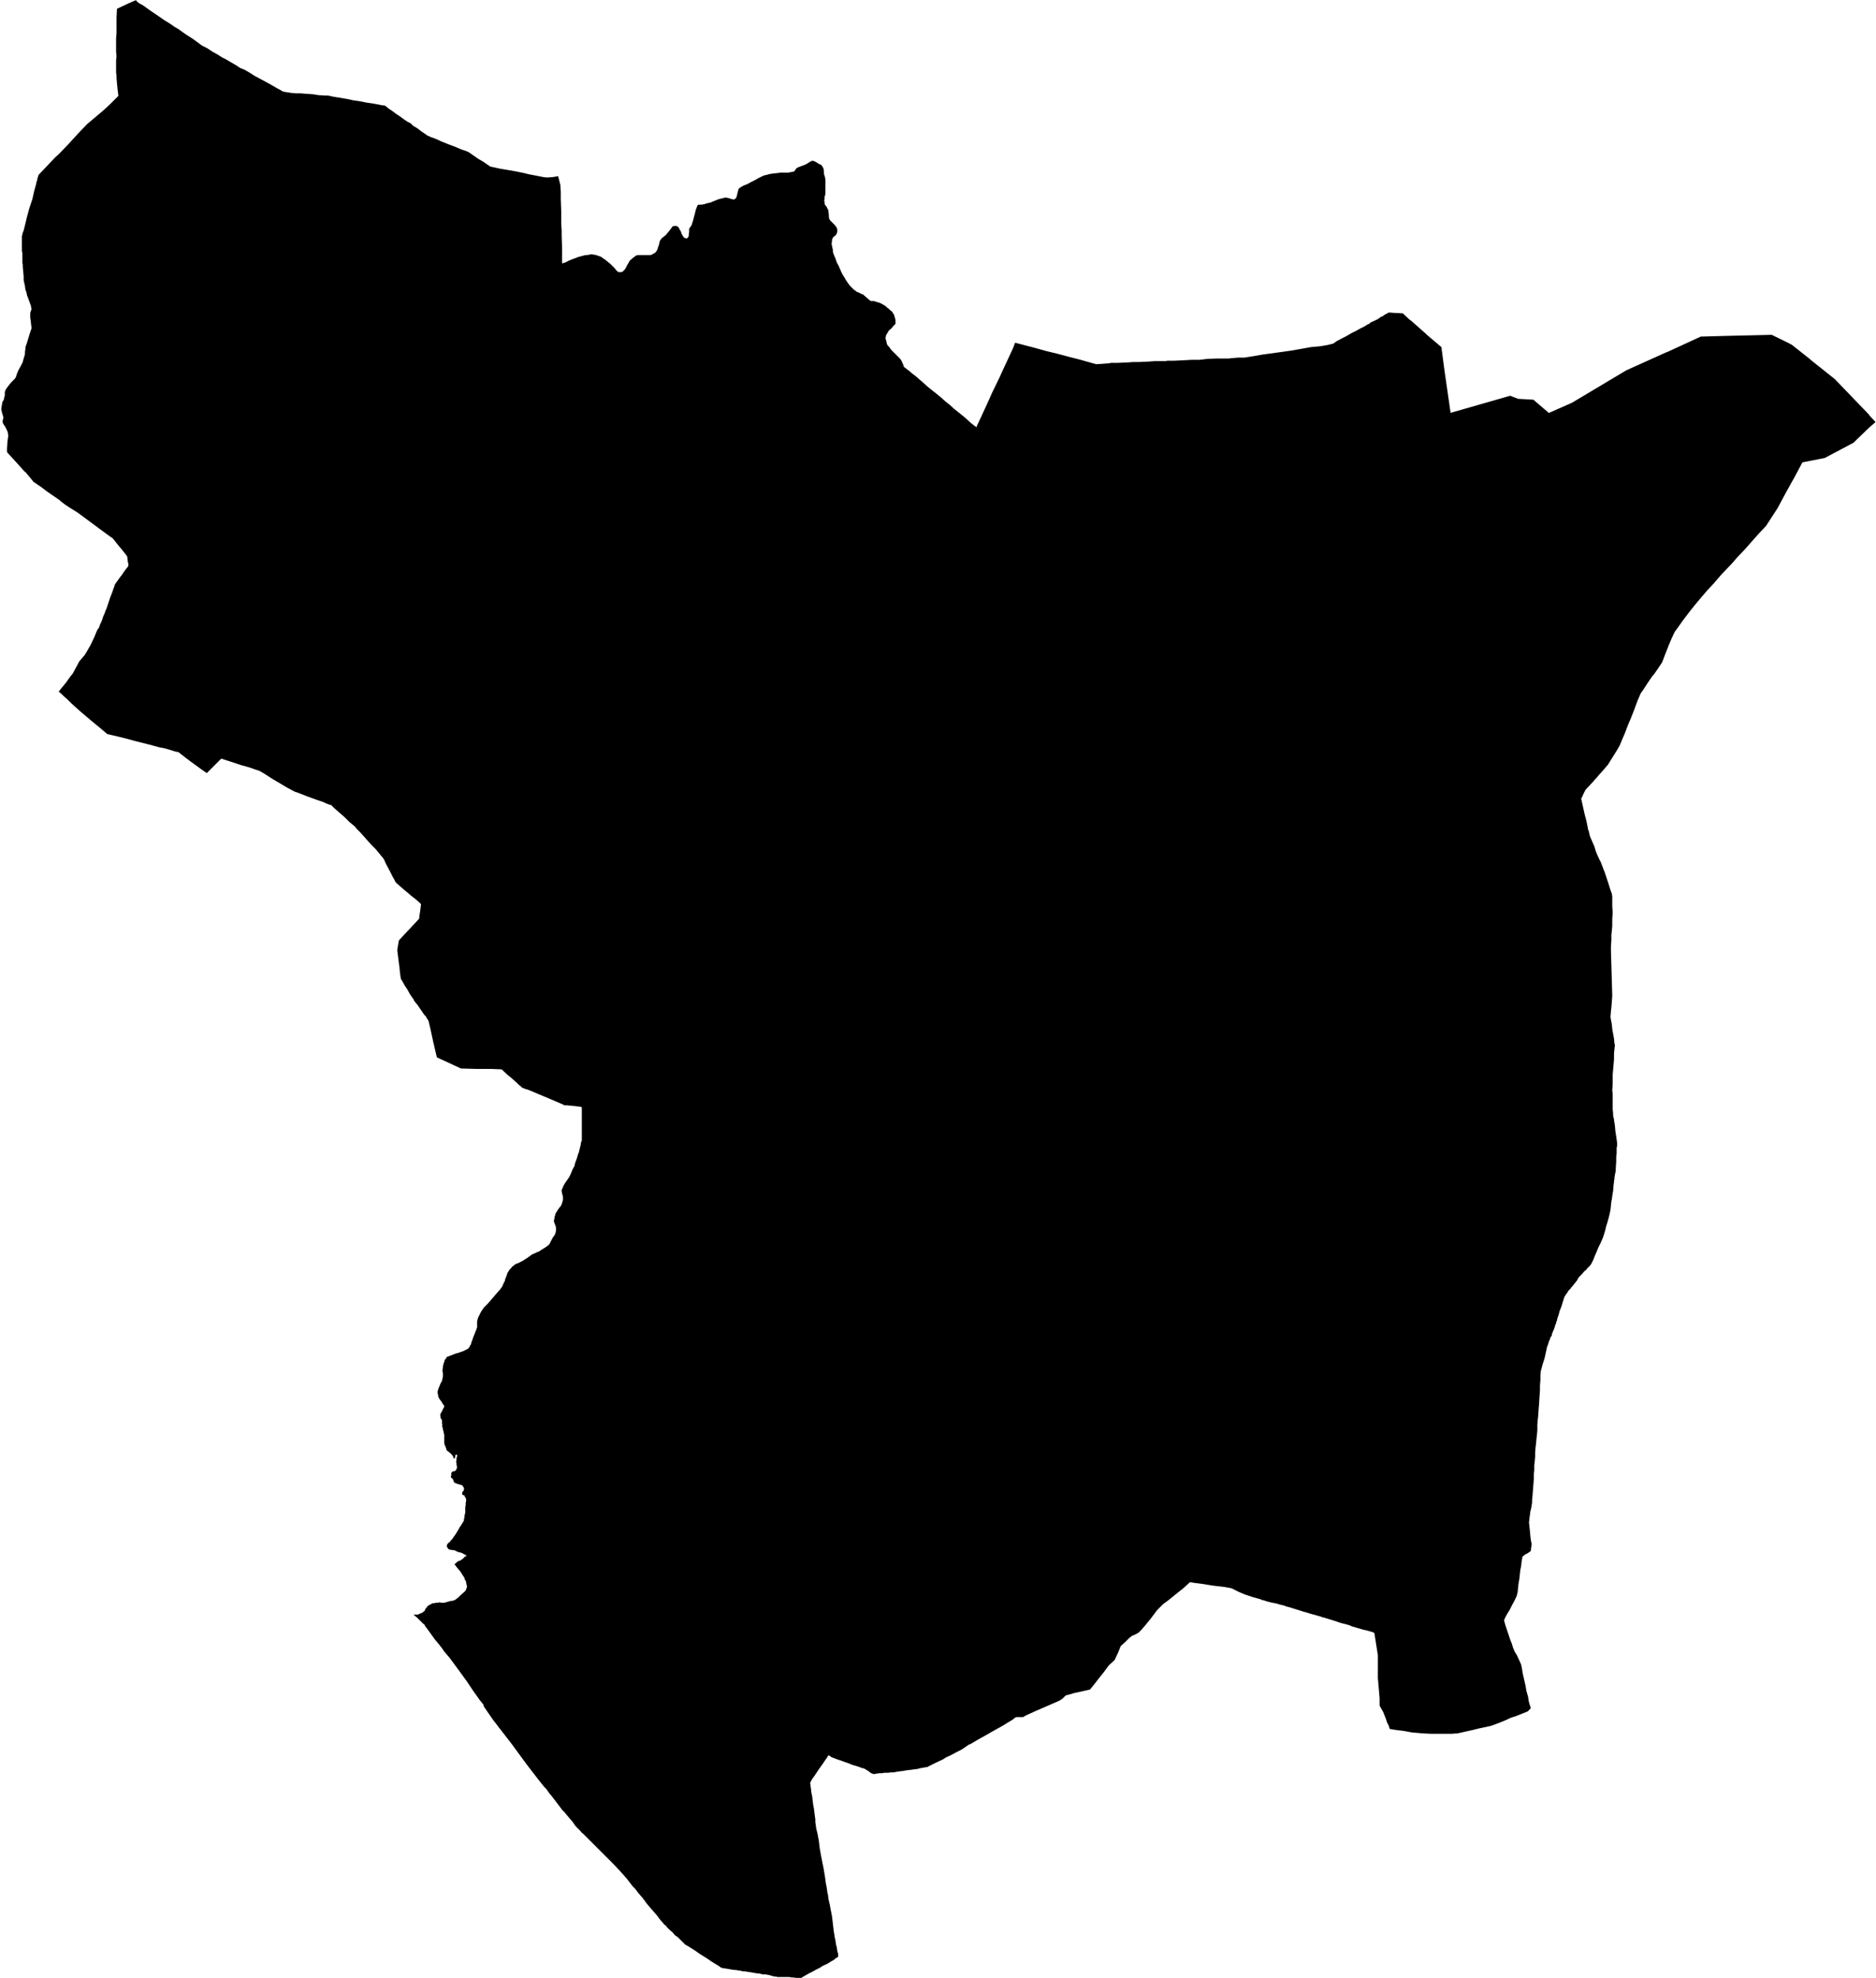 <svg xmlns="http://www.w3.org/2000/svg" version="1.2" baseProfile="tiny" stroke-linecap="round" stroke-linejoin="round" viewBox="450.37 186.12 42.82 45.13"><g xmlns="http://www.w3.org/2000/svg" id="Basaburua">
<path d="M 453.48 186.12 453.48 186.14 453.54 186.19 453.63 186.24 453.66 186.26 453.77 186.34 453.93 186.45 454.02 186.51 454.12 186.58 454.25 186.66 454.35 186.73 454.45 186.79 454.52 186.84 454.62 186.91 454.7 186.96 454.79 187.02 454.98 187.16 455.1 187.22 455.22 187.3 455.33 187.36 455.44 187.43 455.52 187.47 455.64 187.54 455.76 187.61 455.85 187.67 455.95 187.71 456.07 187.78 456.18 187.85 456.33 187.93 456.44 187.99 456.55 188.05 456.67 188.12 456.78 188.18 456.83 188.21 456.89 188.22 457.02 188.24 457.13 188.25 457.24 188.25 457.36 188.26 457.51 188.27 457.64 188.29 457.79 188.3 457.86 188.3 457.99 188.33 458.13 188.35 458.3 188.38 458.44 188.41 458.58 188.43 458.73 188.46 458.87 188.48 458.98 188.5 459.08 188.52 459.16 188.53 459.17 188.54 459.21 188.57 459.23 188.59 459.32 188.65 459.4 188.71 459.49 188.77 459.6 188.85 459.69 188.91 459.7 188.91 459.75 188.94 459.8 188.99 459.9 189.05 459.99 189.12 460.08 189.18 460.12 189.21 460.21 189.25 460.32 189.29 460.45 189.35 460.6 189.41 460.76 189.47 460.9 189.53 461.02 189.57 461.08 189.6 461.18 189.67 461.28 189.74 461.4 189.81 461.56 189.92 461.79 189.97 461.97 190 462.14 190.03 462.29 190.06 462.46 190.1 462.62 190.13 462.77 190.16 462.85 190.17 462.99 190.16 463.11 190.14 463.16 190.34 463.17 190.49 463.17 190.65 463.18 190.94 463.18 191.09 463.18 191.23 463.19 191.37 463.19 191.49 463.2 191.8 463.2 192.13 463.27 192.11 463.35 192.07 463.42 192.04 463.5 192.01 463.58 191.98 463.66 191.96 463.73 191.94 463.77 191.94 463.83 191.93 463.87 191.92 463.92 191.93 463.98 191.94 464.03 191.96 464.09 191.98 464.13 192.01 464.19 192.05 464.25 192.1 464.3 192.14 464.35 192.19 464.4 192.24 464.43 192.28 464.46 192.31 464.49 192.33 464.52 192.33 464.55 192.33 464.58 192.32 464.6 192.3 464.63 192.27 464.66 192.22 464.69 192.16 464.71 192.13 464.73 192.09 464.76 192.05 464.79 192.03 464.82 192 464.85 191.98 464.89 191.95 464.93 191.94 464.98 191.94 465.03 191.94 465.09 191.94 465.17 191.94 465.21 191.94 465.25 191.93 465.28 191.91 465.32 191.89 465.34 191.87 465.36 191.84 465.38 191.8 465.39 191.76 465.41 191.71 465.42 191.66 465.43 191.62 465.45 191.59 465.47 191.56 465.52 191.52 465.57 191.48 465.61 191.43 465.66 191.37 465.69 191.33 465.71 191.3 465.73 191.28 465.76 191.28 465.79 191.27 465.81 191.28 465.84 191.29 465.86 191.31 465.88 191.35 465.91 191.4 465.93 191.46 465.96 191.51 465.98 191.54 466 191.55 466.03 191.56 466.05 191.56 466.07 191.54 466.09 191.51 466.09 191.48 466.1 191.41 466.1 191.37 466.1 191.34 466.12 191.31 466.14 191.28 466.16 191.25 466.17 191.21 466.19 191.15 466.21 191.07 466.23 191 466.25 190.91 466.27 190.86 466.28 190.83 466.29 190.81 466.31 190.79 466.33 190.79 466.38 190.79 466.44 190.78 466.5 190.76 466.59 190.74 466.66 190.71 466.76 190.67 466.83 190.65 466.88 190.64 466.91 190.63 466.95 190.63 467 190.64 467.06 190.66 467.1 190.67 467.13 190.67 467.16 190.65 467.18 190.62 467.19 190.58 467.21 190.5 467.22 190.46 467.23 190.43 467.25 190.41 467.28 190.39 467.33 190.36 467.43 190.32 467.52 190.27 467.6 190.23 467.69 190.18 467.77 190.14 467.82 190.12 467.87 190.11 467.94 190.09 468.01 190.08 468.1 190.07 468.18 190.06 468.26 190.06 468.35 190.06 468.41 190.05 468.46 190.04 468.5 190.03 468.52 190 468.54 189.97 468.56 189.95 468.57 189.95 468.58 189.94 468.61 189.93 468.66 189.91 468.69 189.9 468.74 189.88 468.78 189.86 468.83 189.83 468.86 189.81 468.88 189.8 468.9 189.79 468.91 189.79 468.93 189.79 468.96 189.8 469 189.82 469.03 189.84 469.08 189.87 469.11 189.88 469.13 189.9 469.14 189.92 469.16 189.95 469.17 189.98 469.18 190.1 469.2 190.16 469.21 190.22 469.21 190.3 469.21 190.32 469.21 190.36 469.21 190.39 469.21 190.49 469.21 190.54 469.2 190.59 469.19 190.61 469.19 190.63 469.19 190.67 469.18 190.69 469.19 190.72 469.19 190.76 469.2 190.79 469.22 190.82 469.24 190.84 469.25 190.87 469.27 190.9 469.28 190.94 469.29 191.05 469.29 191.07 469.29 191.09 469.3 191.11 469.31 191.14 469.33 191.16 469.39 191.22 469.43 191.26 469.45 191.29 469.46 191.3 469.47 191.32 469.48 191.35 469.48 191.38 469.48 191.4 469.48 191.42 469.47 191.44 469.46 191.47 469.43 191.5 469.39 191.53 469.38 191.54 469.38 191.55 469.36 191.59 469.36 191.62 469.36 191.64 469.35 191.67 469.36 191.73 469.38 191.82 469.38 191.85 469.39 191.9 469.41 191.95 469.44 192.02 469.47 192.11 469.51 192.18 469.54 192.25 469.57 192.32 469.58 192.34 469.59 192.36 469.6 192.38 469.65 192.46 469.69 192.53 469.74 192.6 469.77 192.64 469.8 192.67 469.83 192.7 469.86 192.73 469.89 192.75 469.93 192.78 469.98 192.8 470.02 192.82 470.03 192.83 470.05 192.83 470.07 192.84 470.15 192.91 470.22 192.97 470.25 192.99 470.26 192.99 470.28 192.99 470.32 192.99 470.38 193.01 470.45 193.03 470.51 193.06 470.56 193.09 470.59 193.11 470.62 193.14 470.65 193.16 470.68 193.19 470.73 193.23 470.75 193.26 470.78 193.31 470.79 193.35 470.81 193.42 470.81 193.47 470.81 193.51 470.79 193.53 470.76 193.56 470.72 193.61 470.66 193.66 470.63 193.71 470.6 193.76 470.59 193.78 470.59 193.8 470.58 193.83 470.61 193.94 470.61 193.96 470.63 194 470.66 194.03 470.71 194.1 470.76 194.15 470.84 194.23 470.88 194.27 470.91 194.3 470.94 194.34 470.95 194.36 470.99 194.45 471 194.49 471.04 194.52 471.13 194.59 471.2 194.65 471.28 194.71 471.37 194.79 471.43 194.84 471.54 194.94 471.6 194.99 471.74 195.1 471.85 195.19 471.95 195.28 472.05 195.36 472.15 195.45 472.3 195.57 472.41 195.66 472.54 195.78 472.66 195.87 472.67 195.83 472.7 195.77 472.89 195.36 473.02 195.07 473.2 194.7 473.22 194.65 473.23 194.63 473.49 194.07 473.54 193.94 474 194.06 474.25 194.13 474.5 194.19 474.8 194.27 475 194.32 475.39 194.43 475.68 194.41 475.73 194.4 475.75 194.4 475.87 194.4 476.1 194.39 476.24 194.38 476.38 194.38 476.59 194.37 476.59 194.37 476.72 194.36 476.94 194.36 476.97 194.36 477.02 194.35 477.18 194.35 477.39 194.34 477.57 194.33 477.62 194.33 477.71 194.33 477.72 194.33 477.74 194.33 477.75 194.33 477.92 194.31 478.14 194.3 478.18 194.3 478.41 194.3 478.62 194.28 478.77 194.28 478.96 194.25 479.19 194.21 479.41 194.18 479.63 194.15 479.84 194.12 480.07 194.08 480.29 194.04 480.51 194.02 480.68 193.99 480.8 193.96 480.83 193.94 480.87 193.91 481 193.84 481.1 193.79 481.22 193.72 481.34 193.66 481.41 193.62 481.51 193.57 481.56 193.54 481.59 193.52 481.62 193.51 481.65 193.48 481.76 193.43 481.82 193.4 481.89 193.35 481.92 193.34 481.95 193.32 481.99 193.29 482 193.29 482.07 193.25 482.2 193.26 482.22 193.26 482.39 193.27 482.55 193.42 482.57 193.43 482.91 193.73 482.92 193.74 482.93 193.75 482.94 193.76 483.27 194.04 483.34 194.57 483.48 195.54 484.84 195.15 485.02 195.22 485.37 195.24 485.72 195.54 485.73 195.54 485.75 195.53 486.25 195.31 487.49 194.57 488.4 194.16 488.43 194.15 489.19 193.8 489.93 193.78 489.95 193.78 490.81 193.76 491.22 193.96 491.23 193.97 491.26 193.98 491.69 194.32 491.71 194.34 492.25 194.77 492.75 195.29 493.02 195.57 493.03 195.58 493.04 195.6 493.18 195.75 493.03 195.88 492.75 196.15 492.68 196.22 492.02 196.57 491.51 196.67 491.34 196.99 491.15 197.33 490.94 197.72 490.68 198.12 490.52 198.29 490.36 198.47 490.21 198.64 490.03 198.83 489.89 198.99 489.67 199.22 489.53 199.38 489.49 199.43 489.47 199.45 489.33 199.6 489.16 199.8 489.06 199.92 488.94 200.07 488.78 200.28 488.66 200.45 488.6 200.53 488.57 200.59 488.52 200.7 488.46 200.84 488.41 200.97 488.37 201.07 488.31 201.23 488.21 201.38 488.12 201.51 488.11 201.52 488.1 201.53 488.09 201.54 487.98 201.7 487.89 201.84 487.82 201.94 487.75 202.1 487.65 202.37 487.59 202.52 487.53 202.66 487.45 202.87 487.41 202.96 487.34 203.13 487.27 203.25 487.12 203.49 487.07 203.57 486.95 203.71 486.85 203.82 486.81 203.87 486.78 203.9 486.73 203.96 486.56 204.14 486.51 204.24 486.48 204.31 486.46 204.34 486.5 204.52 486.54 204.7 486.58 204.85 486.62 205.05 486.62 205.06 486.63 205.07 486.66 205.2 486.76 205.43 486.77 205.46 486.79 205.53 486.83 205.63 486.89 205.76 486.9 205.77 486.95 205.9 486.98 205.98 486.99 206 487.02 206.09 487.07 206.24 487.13 206.43 487.16 206.51 487.17 206.58 487.17 206.59 487.17 206.65 487.17 206.8 487.18 206.94 487.17 207.09 487.17 207.25 487.16 207.36 487.15 207.45 487.15 207.47 487.15 207.57 487.14 207.71 487.14 207.81 487.17 208.84 487.16 208.98 487.15 209.11 487.14 209.19 487.14 209.2 487.13 209.31 487.13 209.33 487.14 209.39 487.16 209.49 487.17 209.6 487.19 209.71 487.21 209.82 487.22 209.93 487.23 209.96 487.22 210.06 487.21 210.16 487.21 210.29 487.2 210.41 487.19 210.52 487.18 210.64 487.18 210.73 487.18 210.85 487.17 211 487.18 211.08 487.18 211.2 487.18 211.3 487.18 211.34 487.18 211.43 487.19 211.53 487.19 211.58 487.21 211.66 487.21 211.68 487.23 211.8 487.24 211.92 487.26 212.05 487.28 212.19 487.28 212.2 487.28 212.27 487.27 212.31 487.27 212.33 487.27 212.33 487.27 212.34 487.27 212.44 487.26 212.52 487.26 212.63 487.25 212.78 487.25 212.83 487.23 212.93 487.22 212.99 487.22 213.02 487.21 213.07 487.21 213.09 487.2 213.16 487.19 213.29 487.17 213.41 487.16 213.49 487.15 213.53 487.13 213.72 487.11 213.82 487.09 213.9 487.06 214.01 487.04 214.07 487.04 214.08 487.03 214.1 487.01 214.19 486.98 214.29 486.96 214.35 486.94 214.4 486.9 214.49 486.85 214.59 486.81 214.69 486.77 214.78 486.74 214.86 486.7 214.94 486.69 214.96 486.66 215 486.6 215.06 486.59 215.07 486.58 215.09 486.53 215.13 486.47 215.2 486.43 215.24 486.41 215.26 486.4 215.27 486.37 215.33 486.33 215.38 486.3 215.42 486.29 215.43 486.26 215.47 486.23 215.5 486.22 215.52 486.17 215.57 486.16 215.59 486.14 215.62 486.11 215.66 486.09 215.69 486.06 215.76 486.06 215.77 486.04 215.83 486.01 215.93 485.97 216.03 485.94 216.14 485.92 216.19 485.91 216.24 485.9 216.27 485.9 216.27 485.89 216.28 485.89 216.29 485.89 216.31 485.87 216.35 485.85 216.42 485.83 216.47 485.8 216.54 485.79 216.58 485.79 216.6 485.77 216.62 485.76 216.63 485.75 216.67 485.72 216.74 485.71 216.78 485.68 216.86 485.65 217 485.63 217.09 485.61 217.16 485.58 217.25 485.56 217.33 485.54 217.4 485.53 217.5 485.53 217.61 485.52 217.73 485.52 217.84 485.51 217.98 485.5 218.15 485.49 218.27 485.48 218.42 485.47 218.51 485.46 218.63 485.46 218.76 485.45 218.87 485.44 218.95 485.43 219.06 485.42 219.14 485.41 219.26 485.41 219.36 485.4 219.47 485.39 219.55 485.39 219.66 485.38 219.76 485.38 219.87 485.37 219.99 485.36 220.12 485.35 220.25 485.34 220.34 485.34 220.41 485.32 220.53 485.3 220.61 485.29 220.69 485.28 220.76 485.27 220.86 485.28 220.96 485.29 221.05 485.3 221.16 485.31 221.25 485.33 221.35 485.31 221.51 485.24 221.56 485.18 221.59 485.12 221.64 485.1 221.76 485.09 221.85 485.07 221.95 485.06 222.05 485.05 222.14 485.03 222.26 485.02 222.35 485.01 222.45 484.99 222.53 484.95 222.62 484.88 222.75 484.83 222.85 484.78 222.93 484.73 223.02 484.7 223.09 484.73 223.2 484.76 223.29 484.8 223.41 484.84 223.53 484.88 223.63 484.9 223.7 484.94 223.8 485 223.9 485.05 224.01 485.09 224.1 485.11 224.2 485.13 224.32 485.16 224.45 485.19 224.58 485.21 224.7 485.25 224.84 485.26 224.92 485.28 225 485.31 225.09 485.29 225.12 485.24 225.17 484.99 225.27 484.84 225.32 484.76 225.36 484.59 225.43 484.4 225.5 484.12 225.56 484 225.59 483.64 225.67 483.5 225.68 483.33 225.68 483.31 225.68 483.19 225.68 483.03 225.68 482.83 225.67 482.6 225.65 482.44 225.62 482.21 225.59 482.09 225.57 482.07 225.5 482.06 225.48 482.03 225.42 482 225.33 481.94 225.18 481.86 225.04 481.86 224.87 481.84 224.64 481.82 224.41 481.82 224.22 481.82 224.01 481.82 223.89 481.77 223.57 481.74 223.38 481.7 223.36 481.52 223.31 481.5 223.31 481.47 223.3 481.23 223.23 481.16 223.2 480.97 223.15 480.79 223.09 480.56 223.02 480.54 223.02 480.53 223.01 480.28 222.94 480.15 222.9 480.14 222.9 480.05 222.87 479.79 222.79 479.71 222.77 479.7 222.76 479.62 222.74 479.54 222.72 479.52 222.71 479.41 222.69 479.29 222.66 479.2 222.63 479.18 222.63 479.14 222.61 478.96 222.56 478.78 222.5 478.64 222.44 478.48 222.36 478.32 222.33 478.06 222.3 477.81 222.26 477.65 222.24 477.53 222.22 477.51 222.24 477.39 222.35 477.19 222.51 477.03 222.64 476.92 222.72 476.78 222.86 476.75 222.9 476.63 223.06 476.49 223.23 476.42 223.31 476.36 223.37 476.31 223.4 476.2 223.45 476.14 223.5 476.06 223.58 475.95 223.68 475.89 223.83 475.81 224 475.71 224.09 475.67 224.13 475.56 224.28 475.44 224.43 475.34 224.56 475.25 224.67 475.03 224.72 474.89 224.75 474.79 224.78 474.71 224.8 474.69 224.81 474.62 224.88 474.61 224.89 474.6 224.89 474.59 224.9 474.56 224.92 474.47 224.96 474.24 225.06 474.01 225.16 473.79 225.26 473.72 225.3 473.61 225.3 473.56 225.3 473.53 225.32 473.48 225.36 473.43 225.39 473.38 225.42 473.25 225.5 472.98 225.65 472.93 225.68 472.68 225.82 472.53 225.91 472.48 225.93 472.32 226.04 472.2 226.1 472.05 226.18 471.96 226.22 471.9 226.26 471.86 226.28 471.71 226.35 471.55 226.43 471.54 226.44 471.52 226.44 471.35 226.47 471.33 226.48 471.25 226.49 471.24 226.49 471.18 226.5 471.09 226.51 471.02 226.52 470.98 226.53 470.96 226.53 470.88 226.54 470.82 226.55 470.77 226.56 470.71 226.56 470.64 226.57 470.59 226.57 470.56 226.57 470.55 226.57 470.5 226.58 470.48 226.58 470.47 226.58 470.44 226.58 470.37 226.59 470.32 226.6 470.31 226.6 470.29 226.59 470.28 226.59 470.24 226.57 470.19 226.53 470.14 226.5 470.09 226.47 470.04 226.46 469.99 226.44 469.93 226.42 469.9 226.41 469.86 226.4 469.86 226.4 469.8 226.38 469.73 226.35 469.64 226.32 469.56 226.29 469.47 226.26 469.39 226.23 469.34 226.21 469.32 226.19 469.28 226.17 469.26 226.2 469.25 226.22 469.22 226.26 469.16 226.35 469.11 226.42 469.06 226.49 469.02 226.55 468.96 226.64 468.91 226.71 468.88 226.76 468.87 226.79 468.86 226.8 468.86 226.81 468.87 226.83 468.87 226.87 468.88 226.93 468.89 227.02 468.91 227.12 468.92 227.21 468.93 227.29 468.95 227.4 468.96 227.48 468.97 227.56 468.98 227.63 468.98 227.7 468.99 227.76 469 227.84 469.03 227.96 469.06 228.12 469.08 228.29 469.11 228.46 469.14 228.61 469.17 228.76 469.2 228.94 469.22 229.09 469.24 229.19 469.26 229.33 469.27 229.35 469.27 229.37 469.28 229.45 469.31 229.58 469.33 229.69 469.36 229.84 469.4 230.18 469.41 230.24 469.42 230.31 469.44 230.4 469.45 230.48 469.47 230.55 469.48 230.63 469.5 230.7 469.5 230.77 469.45 230.8 469.4 230.84 469.33 230.88 469.25 230.93 469.16 230.97 469.08 231.02 469 231.06 468.91 231.11 468.83 231.15 468.76 231.19 468.69 231.23 468.66 231.25 468.65 231.25 468.64 231.25 468.6 231.25 468.55 231.25 468.47 231.24 468.43 231.24 468.39 231.23 468.29 231.23 468.2 231.23 468.14 231.23 468.13 231.23 468.12 231.23 468.11 231.23 468.09 231.22 468.05 231.22 467.97 231.2 467.95 231.19 467.89 231.18 467.86 231.17 467.78 231.17 467.7 231.15 467.67 231.15 467.61 231.14 467.43 231.11 467.37 231.1 467.33 231.1 467.24 231.08 467.2 231.08 467.19 231.07 467.15 231.07 467.07 231.06 466.96 231.04 466.89 231.03 466.84 231.02 466.82 231.01 466.78 230.98 466.68 230.92 466.6 230.87 466.53 230.82 466.45 230.77 466.37 230.72 466.31 230.68 466.24 230.63 466.16 230.58 466.08 230.53 466.01 230.49 465.99 230.47 465.97 230.45 465.9 230.38 465.84 230.32 465.78 230.28 465.72 230.21 465.66 230.16 465.6 230.1 465.56 230.05 465.54 230.04 465.53 230.03 465.49 229.98 465.48 229.97 465.47 229.96 465.42 229.9 465.37 229.83 465.3 229.75 465.23 229.67 465.12 229.54 465.08 229.48 465.06 229.46 465.05 229.44 464.98 229.36 464.93 229.3 464.87 229.22 464.82 229.17 464.78 229.12 464.68 228.99 464.53 228.82 464.36 228.64 464.31 228.59 464.16 228.44 464.12 228.4 464.12 228.4 463.99 228.27 463.93 228.21 463.81 228.09 463.73 228.01 463.71 227.99 463.69 227.97 463.63 227.92 463.63 227.91 463.62 227.9 463.57 227.85 463.51 227.79 463.44 227.69 463.27 227.49 463.24 227.45 463.22 227.44 463 227.15 462.97 227.11 462.91 227.04 462.84 226.94 462.83 226.93 462.79 226.89 462.67 226.74 462.4 226.39 462.15 226.05 462.04 225.9 461.73 225.5 461.7 225.46 461.63 225.37 461.47 225.14 461.41 225.05 461.41 225.03 461.4 225.01 461.32 224.91 461.17 224.7 461.03 224.49 460.9 224.31 460.76 224.12 460.62 223.93 460.6 223.91 460.5 223.79 460.46 223.73 460.39 223.64 460.34 223.58 460.29 223.52 460.19 223.38 460.11 223.27 460.07 223.22 460.06 223.19 460.02 223.16 459.89 223.03 459.83 222.98 459.81 222.96 459.86 222.96 459.91 222.96 459.95 222.94 459.98 222.93 460.02 222.91 460.04 222.89 460.07 222.87 460.07 222.85 460.08 222.83 460.1 222.81 460.12 222.78 460.14 222.76 460.17 222.74 460.19 222.73 460.23 222.71 460.25 222.7 460.29 222.7 460.32 222.69 460.37 222.69 460.4 222.68 460.44 222.69 460.47 222.69 460.51 222.69 460.55 222.68 460.58 222.67 460.62 222.66 460.65 222.65 460.68 222.65 460.75 222.63 460.79 222.6 460.83 222.57 460.87 222.53 460.98 222.43 461 222.41 461.01 222.38 461.02 222.36 461.03 222.32 461.02 222.28 461.01 222.24 461.01 222.21 460.98 222.16 460.97 222.12 460.93 222.06 460.88 221.98 460.82 221.91 460.78 221.86 460.76 221.83 460.74 221.82 460.76 221.8 460.79 221.77 460.83 221.74 460.87 221.73 460.9 221.71 460.93 221.69 460.98 221.64 461 221.63 461.01 221.62 461.03 221.62 460.98 221.59 460.9 221.55 460.82 221.53 460.76 221.5 460.73 221.49 460.7 221.49 460.66 221.48 460.63 221.48 460.62 221.47 460.6 221.46 460.59 221.44 460.58 221.43 460.57 221.41 460.57 221.39 460.57 221.37 460.58 221.36 460.59 221.34 460.61 221.32 460.64 221.3 460.66 221.27 460.69 221.24 460.71 221.21 460.76 221.14 460.78 221.11 460.81 221.06 460.84 221.01 460.86 220.97 460.89 220.93 460.92 220.88 460.94 220.85 460.96 220.81 460.96 220.77 460.97 220.76 460.97 220.74 460.97 220.72 460.98 220.67 460.99 220.64 460.99 220.59 460.99 220.55 460.99 220.51 461 220.46 461 220.41 461.01 220.36 461.01 220.33 461 220.3 460.98 220.27 460.97 220.24 460.96 220.24 460.93 220.23 460.92 220.21 460.92 220.2 460.92 220.17 460.94 220.15 460.95 220.13 460.96 220.11 460.96 220.09 460.96 220.08 460.96 220.07 460.94 220.04 460.92 220.01 460.89 220 460.85 219.99 460.82 219.98 460.79 219.97 460.77 219.96 460.74 219.95 460.73 219.93 460.72 219.91 460.72 219.89 460.71 219.88 460.69 219.85 460.67 219.84 460.66 219.82 460.67 219.79 460.67 219.77 460.67 219.74 460.68 219.71 460.7 219.7 460.71 219.69 460.74 219.69 460.76 219.68 460.77 219.67 460.78 219.66 460.79 219.64 460.8 219.61 460.8 219.58 460.79 219.54 460.79 219.51 460.78 219.47 460.79 219.44 460.79 219.41 460.79 219.39 460.79 219.38 460.8 219.37 460.8 219.35 460.81 219.33 460.79 219.31 460.78 219.31 460.77 219.31 460.76 219.34 460.76 219.37 460.75 219.39 460.74 219.4 460.73 219.4 460.72 219.38 460.71 219.35 460.69 219.32 460.66 219.29 460.63 219.26 460.6 219.24 460.59 219.23 460.57 219.22 460.56 219.19 460.55 219.16 460.54 219.13 460.53 219.11 460.52 219.09 460.51 219.04 460.51 219.01 460.51 218.96 460.51 218.92 460.51 218.89 460.51 218.85 460.5 218.83 460.5 218.81 460.49 218.77 460.48 218.74 460.48 218.72 460.47 218.69 460.46 218.65 460.47 218.63 460.46 218.61 460.46 218.58 460.46 218.54 460.45 218.51 460.43 218.48 460.42 218.43 460.42 218.42 460.42 218.39 460.44 218.35 460.46 218.32 460.48 218.27 460.5 218.24 460.51 218.21 460.5 218.18 460.48 218.16 460.46 218.12 460.43 218.08 460.4 218.04 460.38 218 460.37 217.97 460.37 217.94 460.36 217.93 460.36 217.89 460.36 217.86 460.37 217.83 460.38 217.8 460.39 217.77 460.4 217.75 460.41 217.74 460.41 217.72 460.42 217.7 460.44 217.66 460.45 217.65 460.46 217.62 460.47 217.58 460.47 217.57 460.48 217.53 460.48 217.5 460.48 217.45 460.47 217.41 460.47 217.37 460.48 217.33 460.48 217.29 460.49 217.26 460.49 217.24 460.51 217.2 460.52 217.15 460.53 217.14 460.54 217.13 460.56 217.1 460.57 217.08 460.6 217.07 460.63 217.06 460.68 217.04 460.73 217.02 460.78 217 460.83 216.99 460.88 216.97 460.94 216.95 460.98 216.93 461.02 216.91 461.06 216.89 461.08 216.86 461.09 216.85 461.1 216.82 461.11 216.81 461.12 216.79 461.13 216.75 461.16 216.67 461.18 216.61 461.21 216.54 461.23 216.48 461.24 216.47 461.25 216.43 461.26 216.41 461.26 216.35 461.26 216.3 461.26 216.27 461.27 216.23 461.28 216.19 461.29 216.17 461.3 216.15 461.33 216.09 461.35 216.05 461.39 215.99 461.42 215.95 461.5 215.87 461.57 215.79 461.62 215.73 461.63 215.72 461.68 215.66 461.76 215.57 461.78 215.55 461.8 215.52 461.83 215.48 461.84 215.46 461.86 215.41 461.87 215.4 461.87 215.38 461.89 215.36 461.9 215.31 461.92 215.26 461.94 215.21 461.95 215.17 461.97 215.14 462 215.09 462.04 215.05 462.06 215.02 462.08 215.01 462.1 214.99 462.13 214.97 462.16 214.95 462.18 214.95 462.24 214.92 462.3 214.89 462.36 214.85 462.41 214.82 462.42 214.81 462.48 214.77 462.5 214.75 462.52 214.74 462.57 214.72 462.63 214.69 462.68 214.67 462.74 214.63 462.79 214.6 462.85 214.56 462.9 214.52 462.92 214.49 462.94 214.45 462.96 214.41 462.98 214.37 463 214.34 463.03 214.3 463.05 214.25 463.06 214.2 463.06 214.15 463.06 214.12 463.03 214.04 463.01 213.98 463.02 213.95 463.02 213.94 463.03 213.89 463.03 213.88 463.04 213.85 463.05 213.81 463.1 213.73 463.12 213.7 463.15 213.66 463.16 213.65 463.17 213.64 463.18 213.62 463.2 213.57 463.21 213.53 463.22 213.5 463.22 213.43 463.2 213.35 463.19 213.3 463.19 213.27 463.21 213.23 463.23 213.18 463.27 213.11 463.34 213.01 463.36 212.98 463.38 212.94 463.4 212.9 463.44 212.8 463.48 212.73 463.5 212.65 463.53 212.57 463.57 212.44 463.58 212.42 463.6 212.34 463.61 212.3 463.62 212.26 463.63 212.2 463.64 212.16 463.65 212.15 463.65 212.13 463.65 211.9 463.65 211.87 463.65 211.79 463.65 211.78 463.65 211.72 463.65 211.6 463.65 211.44 463.65 211.41 463.65 211.4 463.65 211.38 463.64 211.38 463.6 211.37 463.31 211.34 463.25 211.34 463.2 211.31 463.19 211.31 463.17 211.3 463.03 211.24 462.89 211.18 462.77 211.13 462.65 211.08 462.51 211.02 462.41 210.98 462.37 210.97 462.32 210.95 462.29 210.94 462.28 210.93 462.27 210.92 462.25 210.9 462.22 210.88 462.18 210.84 462.07 210.74 462.01 210.69 461.96 210.65 461.82 210.52 461.58 210.51 461.25 210.51 460.89 210.5 460.59 210.36 460.35 210.25 460.34 210.24 460.26 209.9 460.2 209.62 460.15 209.41 460.11 209.35 460.09 209.31 460.07 209.29 460.05 209.27 460.03 209.24 459.9 209.05 459.85 208.99 459.82 208.95 459.81 208.92 459.8 208.91 459.73 208.81 459.67 208.7 459.65 208.67 459.61 208.61 459.56 208.52 459.53 208.47 459.52 208.46 459.52 208.44 459.51 208.4 459.5 208.31 459.49 208.23 459.49 208.2 459.48 208.14 459.46 207.98 459.44 207.82 459.44 207.78 459.47 207.6 459.48 207.57 459.5 207.55 459.63 207.41 459.93 207.09 459.94 207.07 459.94 207.04 459.96 206.91 459.98 206.75 459.94 206.71 459.86 206.64 459.77 206.57 459.58 206.41 459.43 206.28 459.4 206.25 459.39 206.23 459.37 206.19 459.33 206.12 459.27 206 459.2 205.87 459.17 205.81 459.14 205.74 459.1 205.68 459.08 205.66 459.04 205.61 458.95 205.5 458.85 205.4 458.75 205.29 458.69 205.22 458.59 205.11 458.52 205.04 458.47 204.98 458.46 204.97 458.35 204.88 458.24 204.77 458 204.56 457.93 204.49 457.89 204.48 457.81 204.45 457.75 204.42 457.6 204.37 457.38 204.29 457.15 204.2 457.11 204.19 456.92 204.09 456.72 203.97 456.6 203.9 456.43 203.79 456.33 203.73 456.27 203.7 456.24 203.69 456.23 203.69 456.06 203.63 455.88 203.58 455.67 203.51 455.42 203.43 455.29 203.56 455.09 203.76 454.96 203.67 454.7 203.48 454.62 203.42 454.44 203.28 454.38 203.27 454.15 203.2 454 203.17 453.78 203.11 453.46 203.03 453.24 202.97 453.08 202.93 452.82 202.87 452.63 202.71 452.46 202.57 452.2 202.35 452 202.17 451.9 202.07 451.82 202 451.81 201.99 451.79 201.97 451.71 201.9 451.75 201.85 451.79 201.8 451.84 201.74 451.88 201.69 451.93 201.62 451.98 201.55 452.03 201.49 452.18 201.21 452.3 201.07 452.35 200.99 452.4 200.9 452.42 200.87 452.46 200.79 452.53 200.64 452.57 200.54 452.6 200.48 452.63 200.44 452.65 200.38 452.7 200.27 452.72 200.2 452.76 200.11 452.78 200.05 452.79 200.03 452.8 200.01 452.85 199.86 452.89 199.74 452.93 199.64 452.96 199.55 452.98 199.5 452.99 199.46 453.01 199.43 453.06 199.36 453.11 199.29 453.15 199.24 453.19 199.18 453.24 199.11 453.29 199.05 453.3 199.03 453.3 198.97 453.29 198.96 453.28 198.86 453.27 198.81 453.12 198.62 453.11 198.61 453.1 198.6 453.02 198.5 452.95 198.41 452.94 198.4 452.88 198.36 452.62 198.17 452.31 197.94 452.12 197.8 452.1 197.79 451.94 197.69 451.85 197.63 451.76 197.56 451.74 197.54 451.67 197.49 451.45 197.34 451.32 197.24 451.23 197.18 451.16 197.13 451.14 197.12 451.05 197.01 450.95 196.89 450.93 196.88 450.77 196.7 450.67 196.59 450.55 196.46 450.53 196.43 450.53 196.42 450.53 196.41 450.53 196.4 450.53 196.36 450.54 196.2 450.56 196.05 450.55 196.02 450.55 195.99 450.53 195.94 450.49 195.86 450.45 195.8 450.44 195.78 450.43 195.76 450.43 195.74 450.43 195.73 450.43 195.72 450.43 195.71 450.44 195.7 450.44 195.67 450.45 195.65 450.42 195.55 450.4 195.47 450.4 195.45 450.4 195.44 450.42 195.32 450.42 195.3 450.44 195.27 450.46 195.23 450.47 195.17 450.48 195.15 450.48 195.11 450.48 195.07 450.49 195.03 450.52 194.98 450.55 194.94 450.58 194.9 450.63 194.84 450.67 194.8 450.71 194.76 450.73 194.73 450.76 194.64 450.79 194.57 450.81 194.53 450.84 194.48 450.88 194.4 450.89 194.39 450.89 194.37 450.94 194.2 450.94 194.15 450.95 194.08 450.95 194.04 450.98 193.96 451 193.89 451.02 193.83 451.04 193.76 451.06 193.7 451.08 193.64 451.09 193.61 451.07 193.43 451.06 193.37 451.06 193.33 451.06 193.3 451.06 193.26 451.07 193.23 451.08 193.2 451.09 193.17 451.08 193.14 451.08 193.11 451 192.89 450.99 192.87 450.97 192.78 450.95 192.73 450.94 192.65 450.92 192.56 450.91 192.51 450.91 192.49 450.91 192.42 450.9 192.32 450.89 192.2 450.89 192.15 450.88 192.12 450.88 192.11 450.88 192.02 450.88 191.9 450.87 191.84 450.87 191.75 450.87 191.68 450.87 191.54 450.87 191.51 450.88 191.47 450.89 191.43 450.91 191.38 450.94 191.26 450.95 191.22 450.98 191.09 451.04 190.87 451.11 190.66 451.15 190.48 451.2 190.3 451.2 190.28 451.22 190.23 451.22 190.22 451.22 190.21 451.25 190.11 451.47 189.88 451.63 189.71 451.72 189.63 451.93 189.41 452.15 189.17 452.36 188.95 452.42 188.9 452.74 188.63 452.89 188.49 453.07 188.31 453.07 188.29 453.05 188.13 453.04 188.02 453.03 187.91 453.03 187.84 453.02 187.78 453.02 187.77 453.02 187.76 453.02 187.65 453.02 187.5 453.03 187.4 453.02 187.3 453.02 187.26 453.02 187.05 453.02 186.99 453.03 186.87 453.03 186.67 453.03 186.52 453.04 186.32 453.34 186.18 453.35 186.18 453.38 186.16 453.39 186.16 453.39 186.16 453.41 186.15 453.48 186.12 Z"/>
</g></svg>